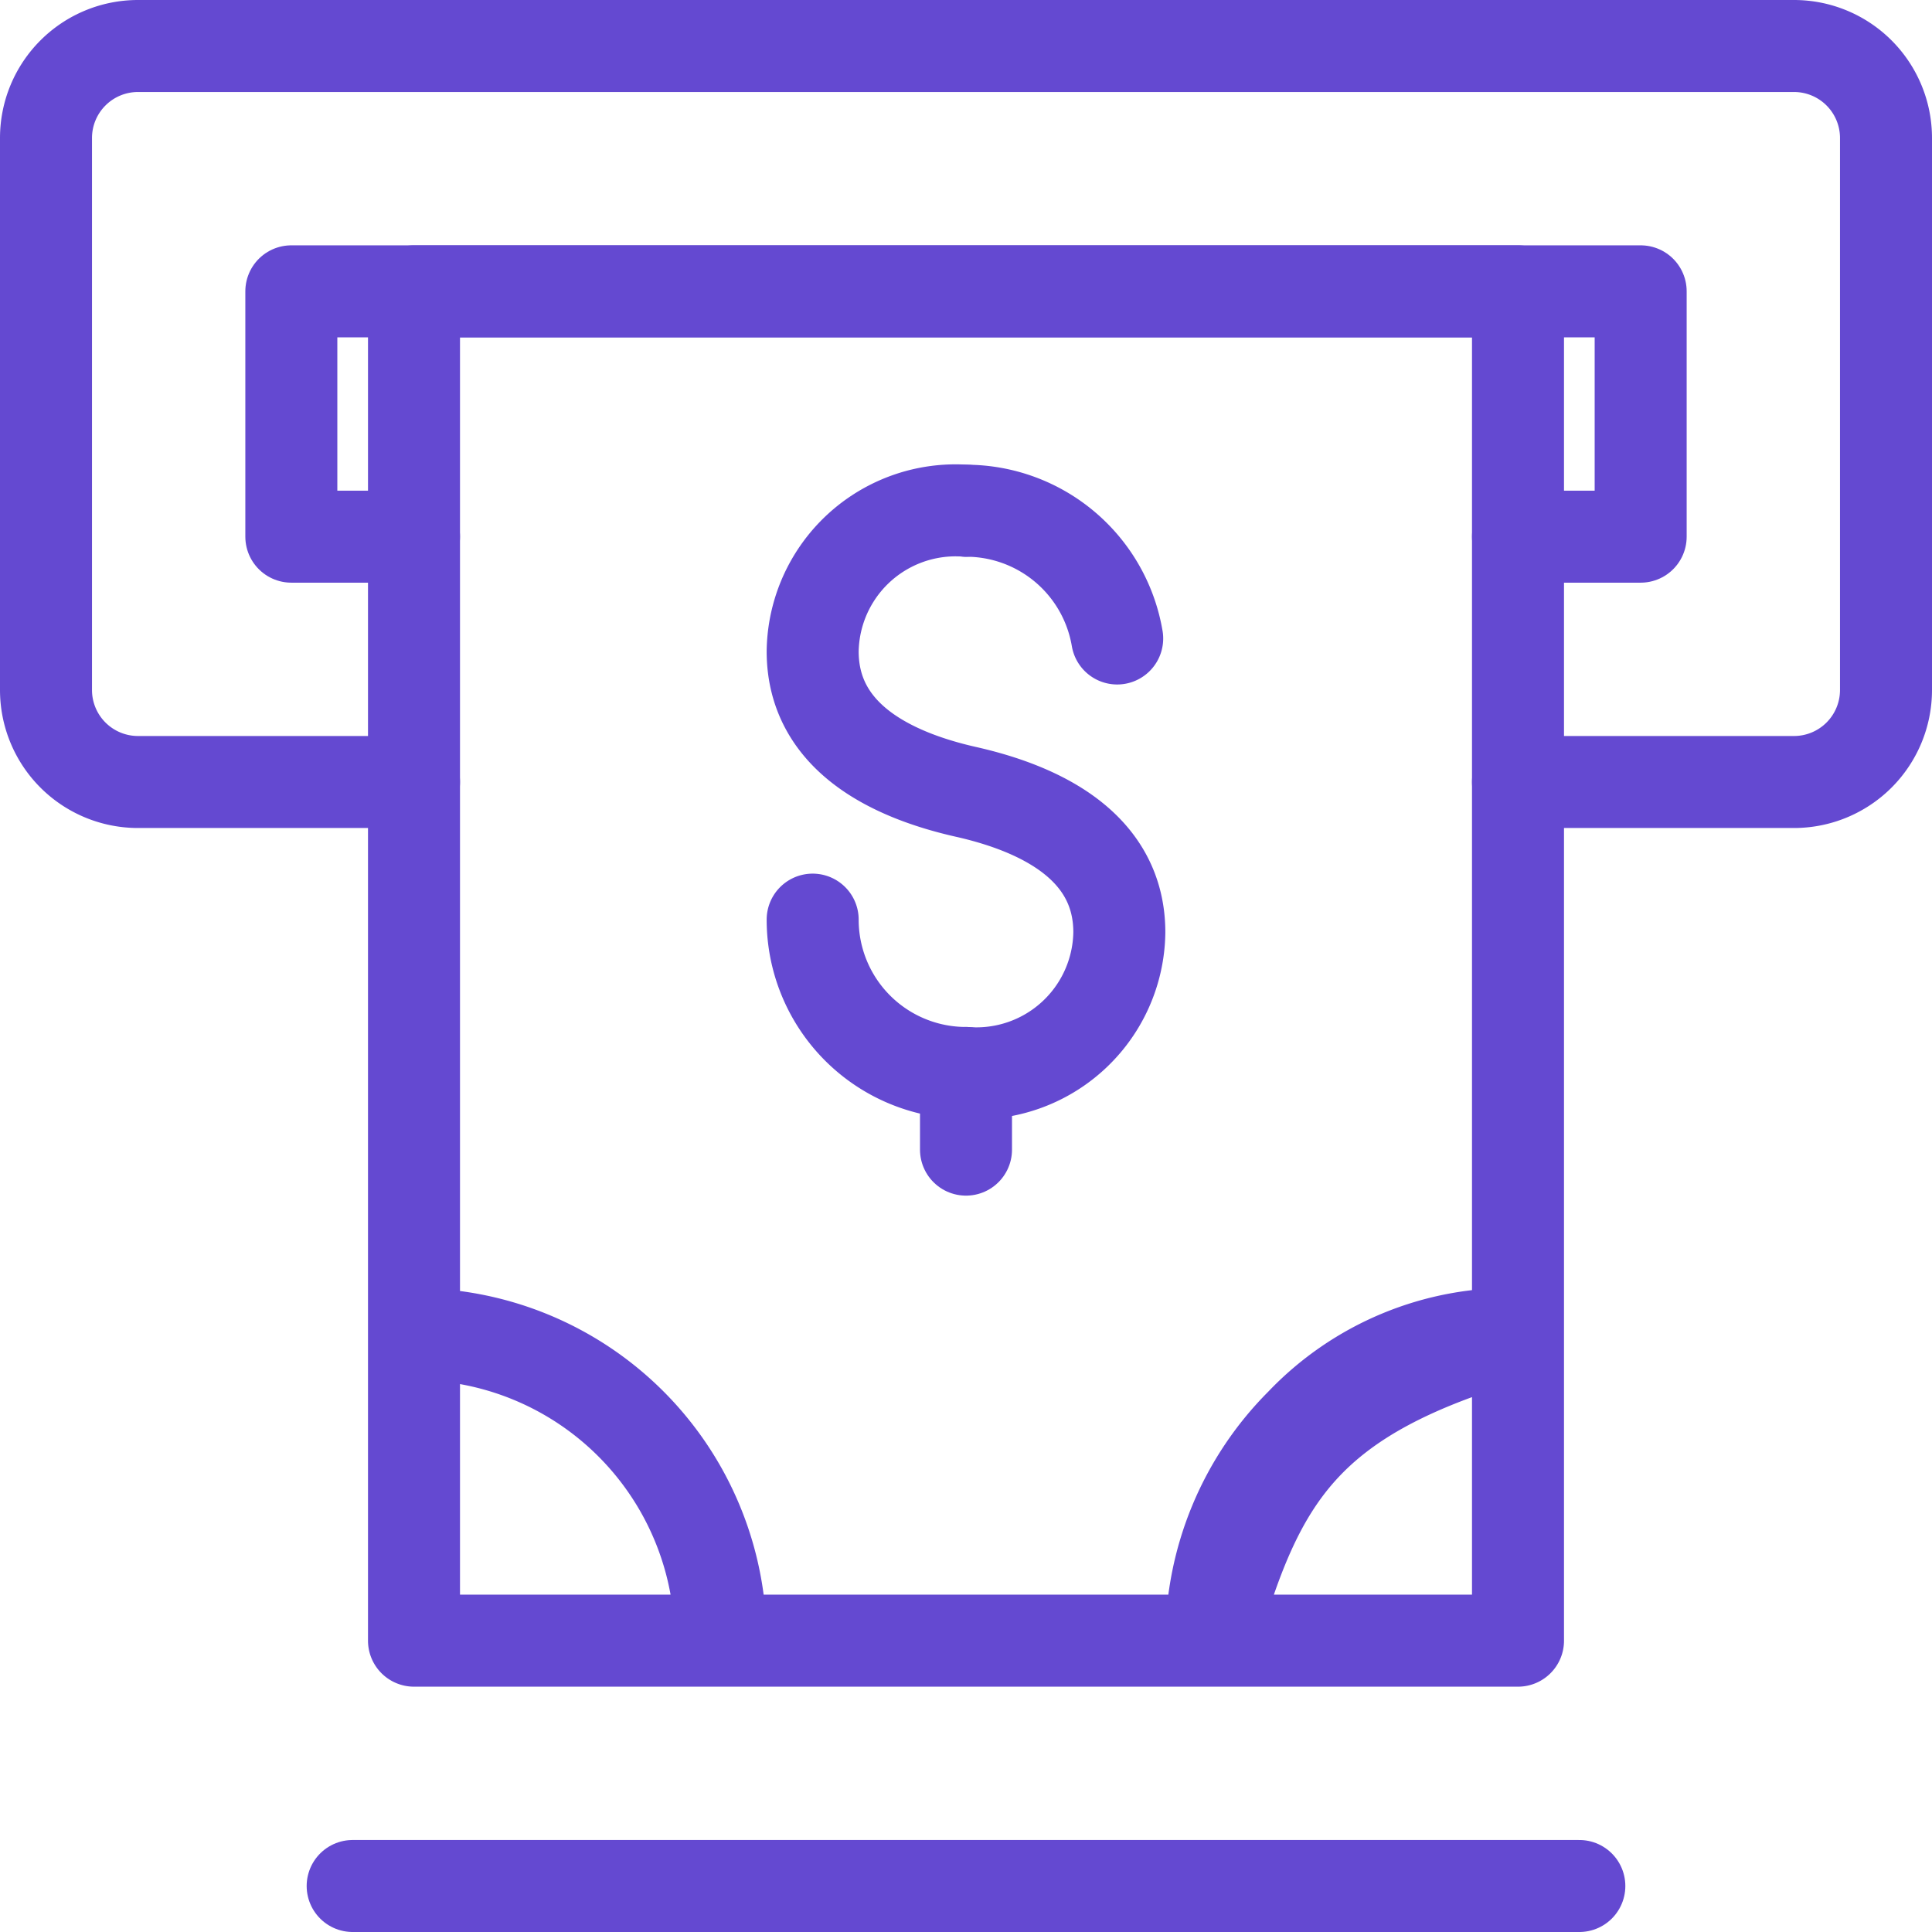 <svg xmlns="http://www.w3.org/2000/svg" width="31.5" height="31.5" viewBox="0 0 31.5 31.5">
  <g id="Groupe_13" data-name="Groupe 13" transform="translate(-0.25 -0.25)">
    <path id="Tracé_230" data-name="Tracé 230" d="M7,13H2.5A1.5,1.5,0,0,1,1,11.5v-9A1.5,1.5,0,0,1,2.5,1h27A1.5,1.5,0,0,1,31,2.5v9A1.5,1.5,0,0,1,29.5,13H25" fill="none" stroke="#6449d1" stroke-linecap="round" stroke-linejoin="round" stroke-miterlimit="10" stroke-width="1.5"/>
    <path id="Tracé_231" data-name="Tracé 231" d="M7,9H5V5H27V9H25" fill="none" stroke="#6449d1" stroke-linecap="round" stroke-linejoin="round" stroke-miterlimit="10" stroke-width="1.5"/>
    <path id="Tracé_232" data-name="Tracé 232" d="M7,22a5,5,0,0,1,5,5M25,5V27H7V5ZM20,27a5,5,0,0,1,1.465-3.536A4.712,4.712,0,0,1,25,22C21.5,23,20.764,24.344,20,27Z" fill="none" stroke="#6449d1" stroke-linecap="round" stroke-linejoin="round" stroke-miterlimit="10" stroke-width="1.5"/>
    <path id="Tracé_233" data-name="Tracé 233" d="M6,31H26" fill="none" stroke="#6449d1" stroke-linecap="round" stroke-linejoin="round" stroke-miterlimit="10" stroke-width="1.5"/>
    <path id="Tracé_234" data-name="Tracé 234" d="M13.5,15.244a2.5,2.5,0,0,0,2.5,2.5,2.33,2.33,0,0,0,2.5-2.292c0-1.381-1.25-2.009-2.5-2.291s-2.5-.912-2.5-2.292A2.331,2.331,0,0,1,16,8.577a2.5,2.5,0,0,1,2.465,2.083" fill="none" stroke="#6449d1" stroke-linecap="round" stroke-linejoin="round" stroke-miterlimit="10" stroke-width="1.5"/>
    <path id="Tracé_235" data-name="Tracé 235" d="M16,18.994v-1.25m0-9.167v0Z" fill="none" stroke="#6449d1" stroke-linecap="round" stroke-linejoin="round" stroke-miterlimit="10" stroke-width="1.5"/>
  </g>
</svg>
